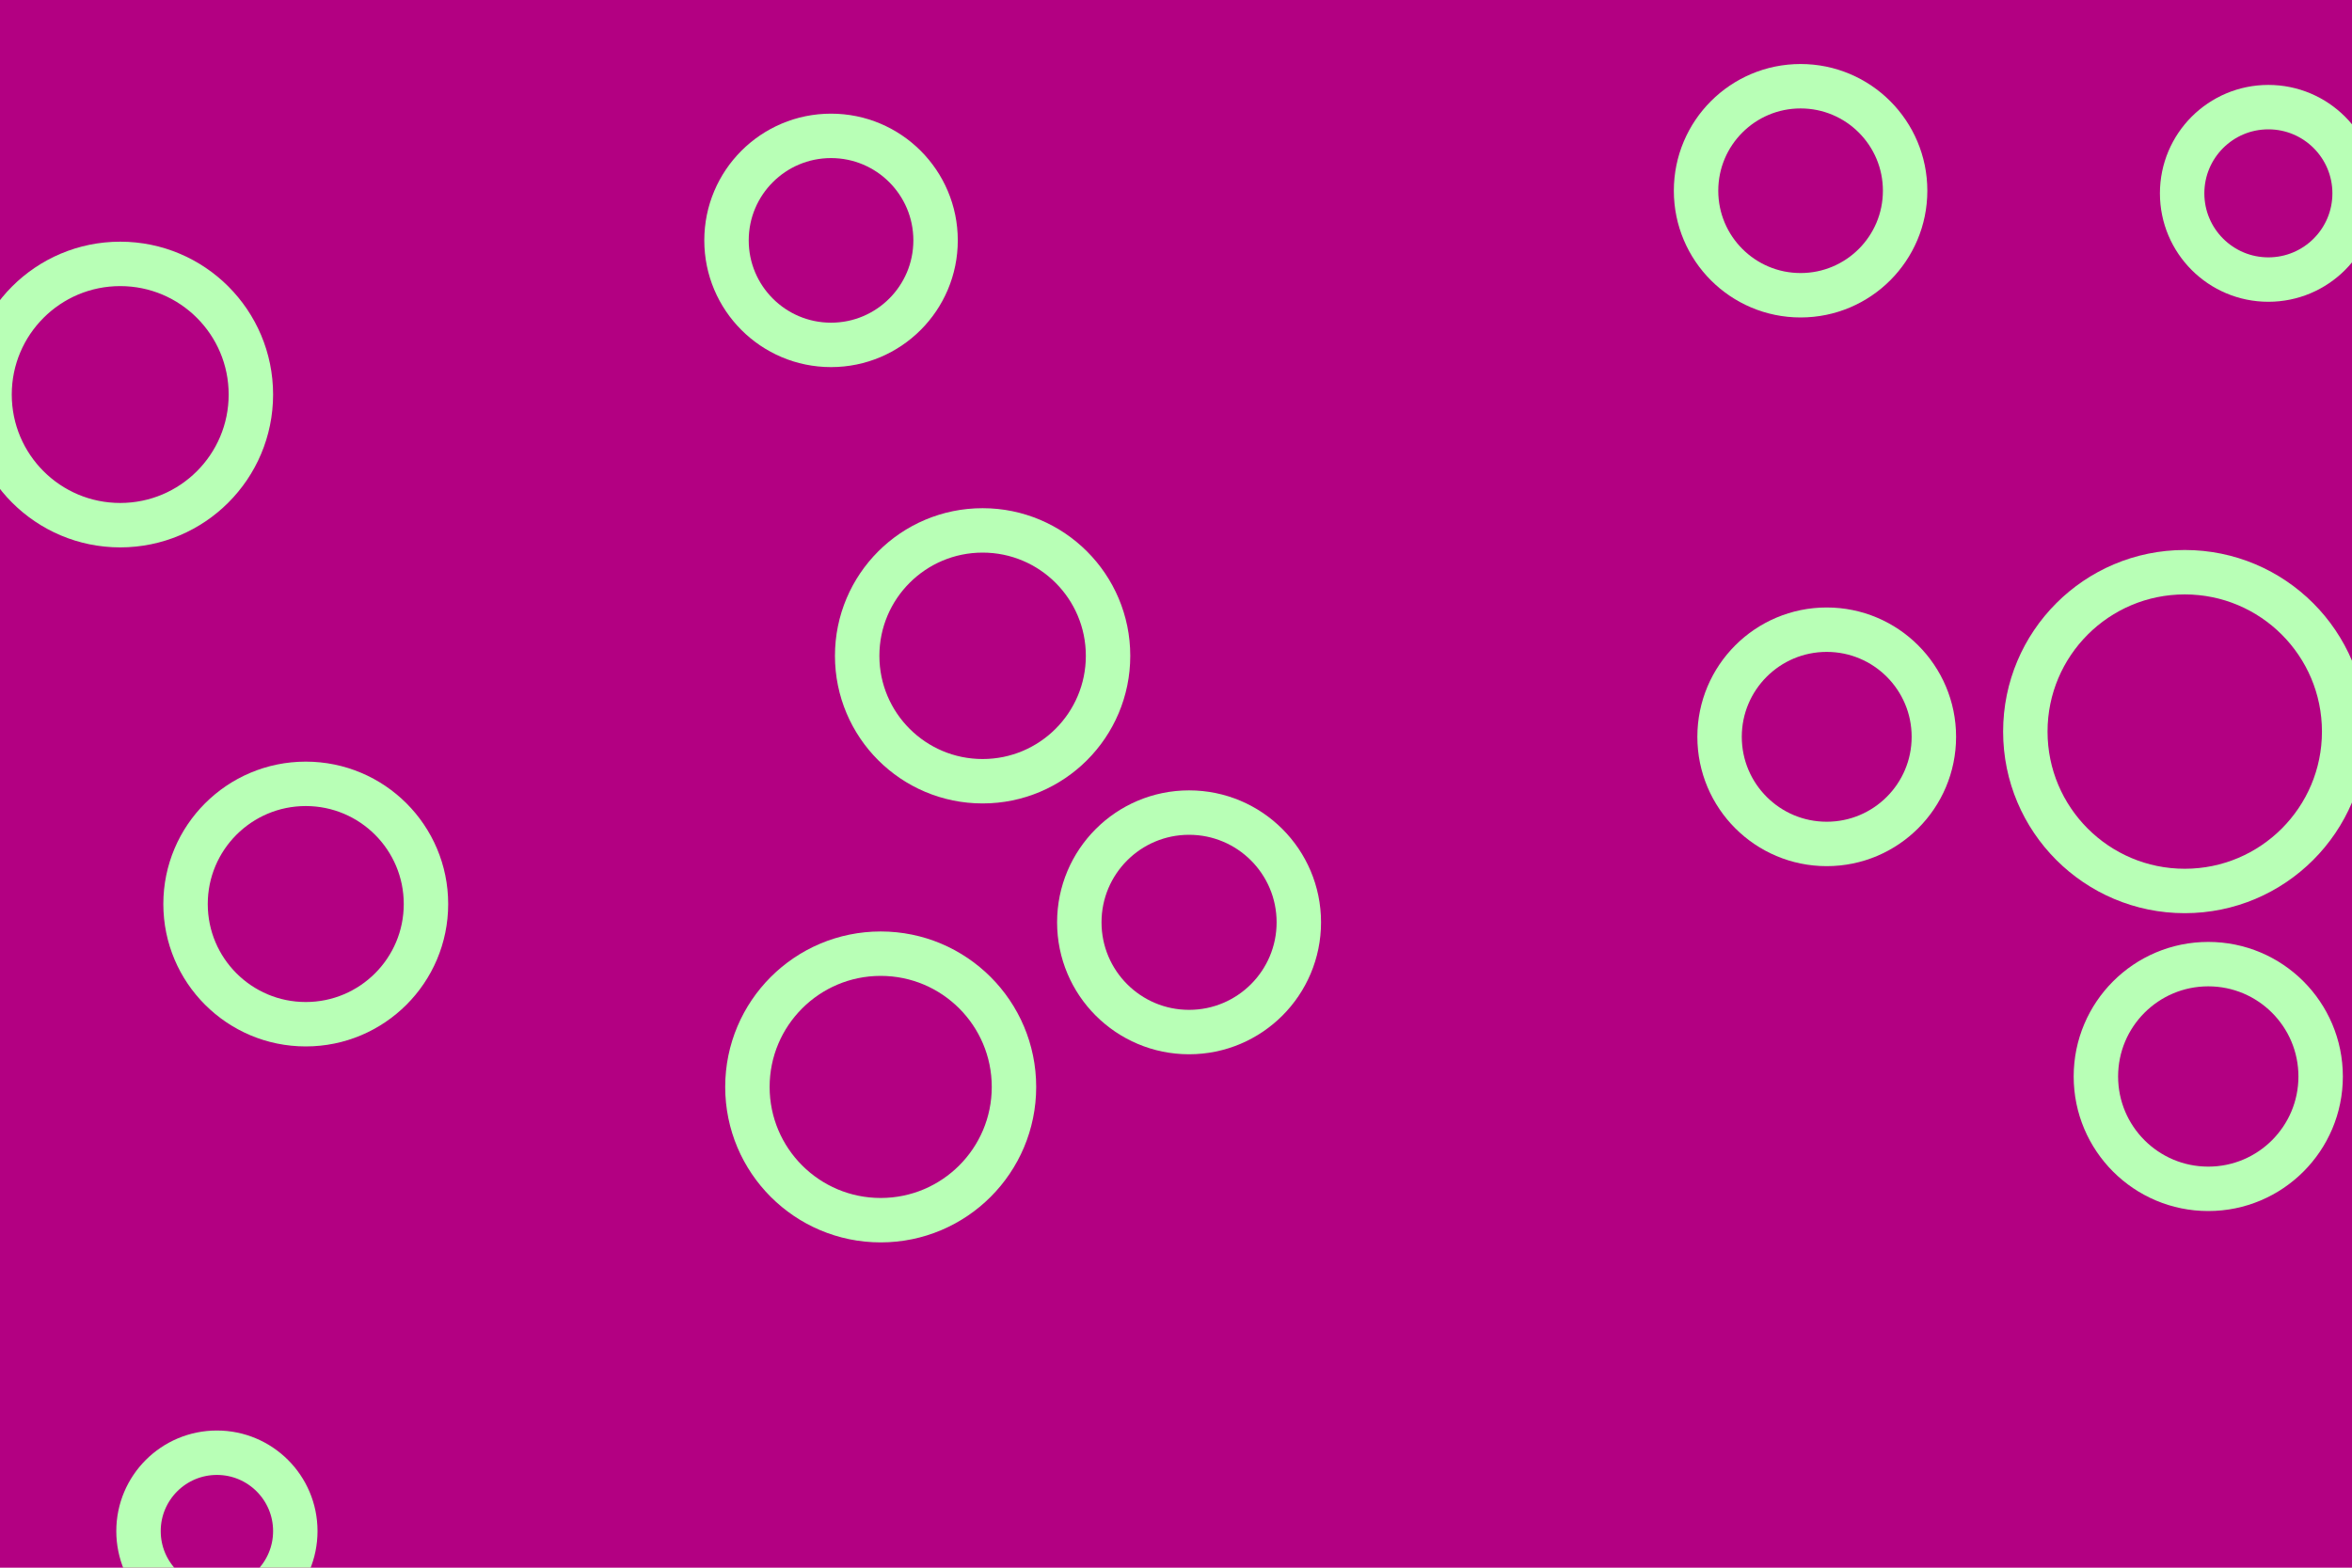 <svg id="visual" viewBox="0 0 900 600" width="900" height="600" xmlns="http://www.w3.org/2000/svg" xmlns:xlink="http://www.w3.org/1999/xlink" version="1.1"><rect x="0" y="0" width="900" height="600" fill="#b30082"></rect><g fill="none" stroke="#b8ffb6" stroke-width="17"><circle r="61" cx="836" cy="280"></circle><circle r="30" cx="83" cy="586"></circle><circle r="50" cx="46" cy="151"></circle><circle r="48" cx="376" cy="251"></circle><circle r="41" cx="699" cy="282"></circle><circle r="33" cx="868" cy="74"></circle><circle r="46" cx="117" cy="346"></circle><circle r="40" cx="318" cy="92"></circle><circle r="40" cx="689" cy="73"></circle><circle r="43" cx="845" cy="412"></circle><circle r="42" cx="455" cy="353"></circle><circle r="51" cx="337" cy="416"></circle></g></svg>